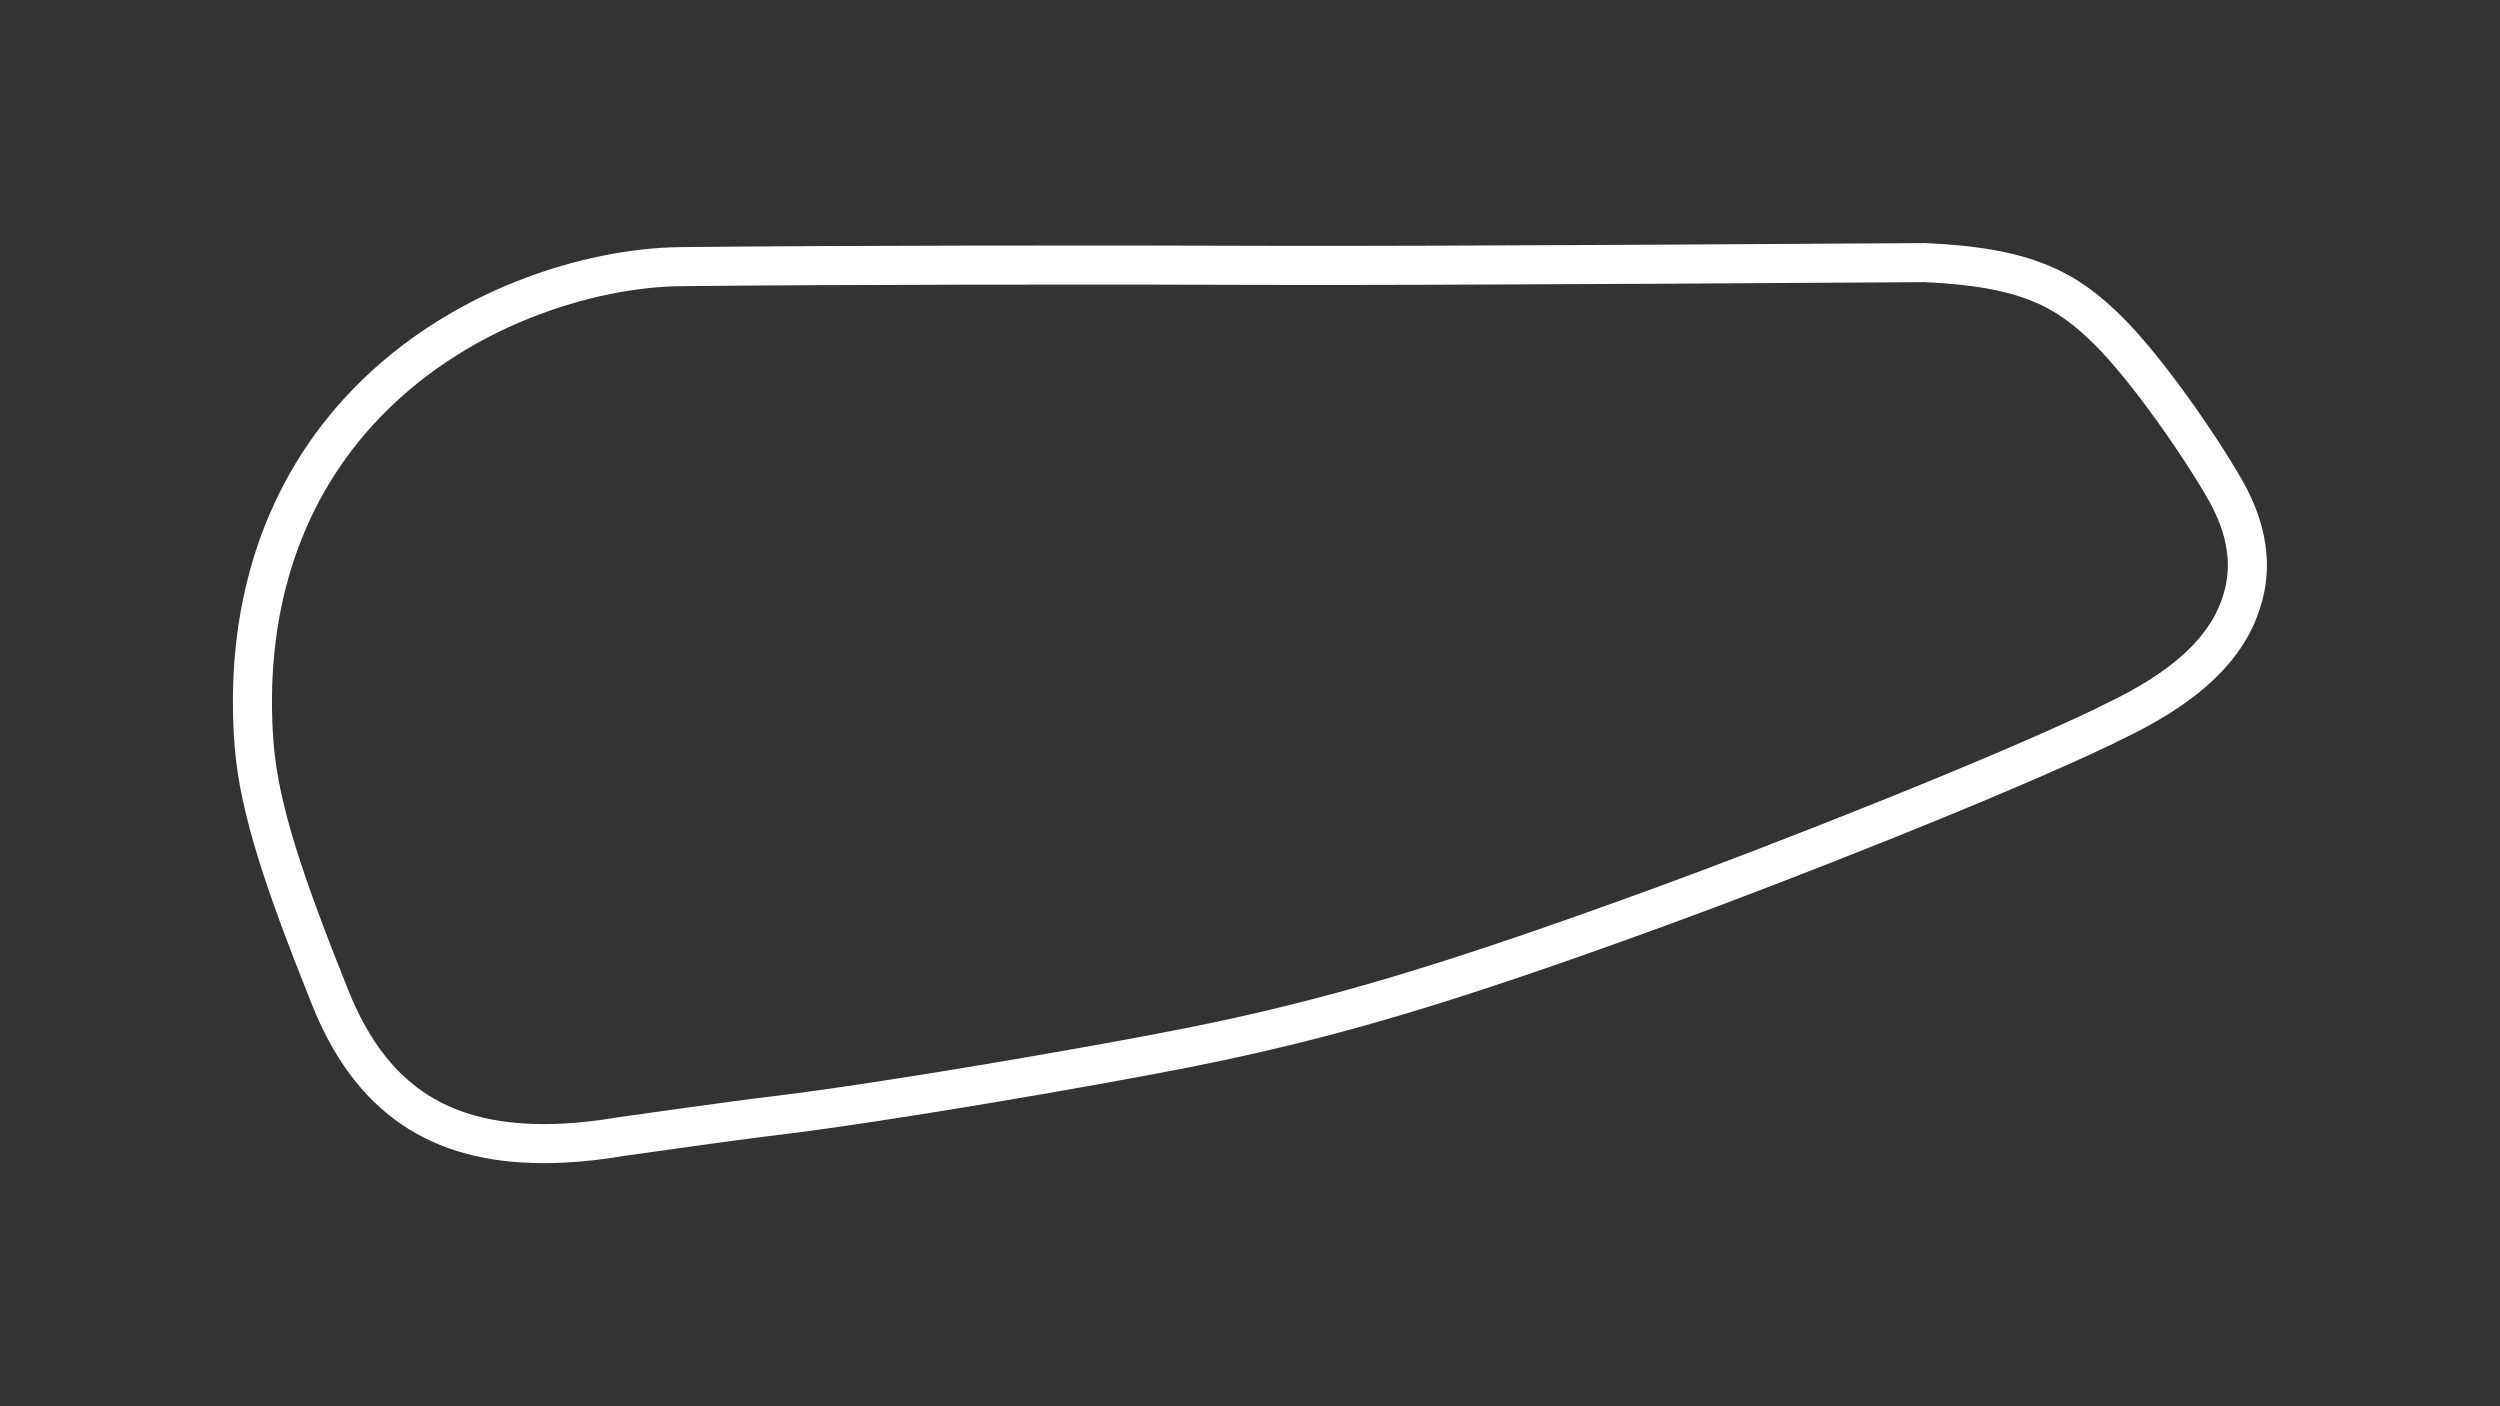 <?xml version="1.0" encoding="utf-8"?>
<!-- Generator: Adobe Illustrator 27.0.0, SVG Export Plug-In . SVG Version: 6.00 Build 0)  -->
<svg version="1.1" id="Layer_1" xmlns="http://www.w3.org/2000/svg" xmlns:xlink="http://www.w3.org/1999/xlink" x="0px" y="0px"
	 viewBox="0 0 1920 1080" style="enable-background:new 0 0 1920 1080;" xml:space="preserve">
<rect x="0" y="0" width="1920" height="1080" fill="#333333" stroke="none"/>
<style type="text/css">
	svg {height: 100%;width: 100%;}.track-surface {fill: none;stroke: white;stroke-width: 30;}
</style>
<path class="track-surface" d="M1708.9,376.1c-20.8-36.3-60.7-93.1-89-121.4c-32.4-32.4-63.3-49.6-141.4-53h-0.8h-0.8
	c-3.9,0-379.5,2.6-504,2.1c-120.9-0.5-335.8-0.3-450.8,1c-67.6,0.8-173.1,30.6-246.9,111.6c-60.4,66.3-87.9,154.8-80,256.1
	c4.1,49.6,23.4,106.2,58.1,192.9c30.6,76.9,82.3,112.9,164.3,112.9c18.3,0,38.1-1.8,59.4-5.4c5.7-0.8,88.7-12.6,117-15.9
	c85.4-10.3,241.7-37.3,317.3-52.2c109.8-21.9,198.5-48.1,364.9-108.8c89.5-32.7,257.7-98.7,340.7-138.6l0.8-0.5
	c28.3-13.6,87.4-41.9,103.6-94.1C1730.5,435.5,1726.1,406.2,1708.9,376.1z"/>
</svg>
